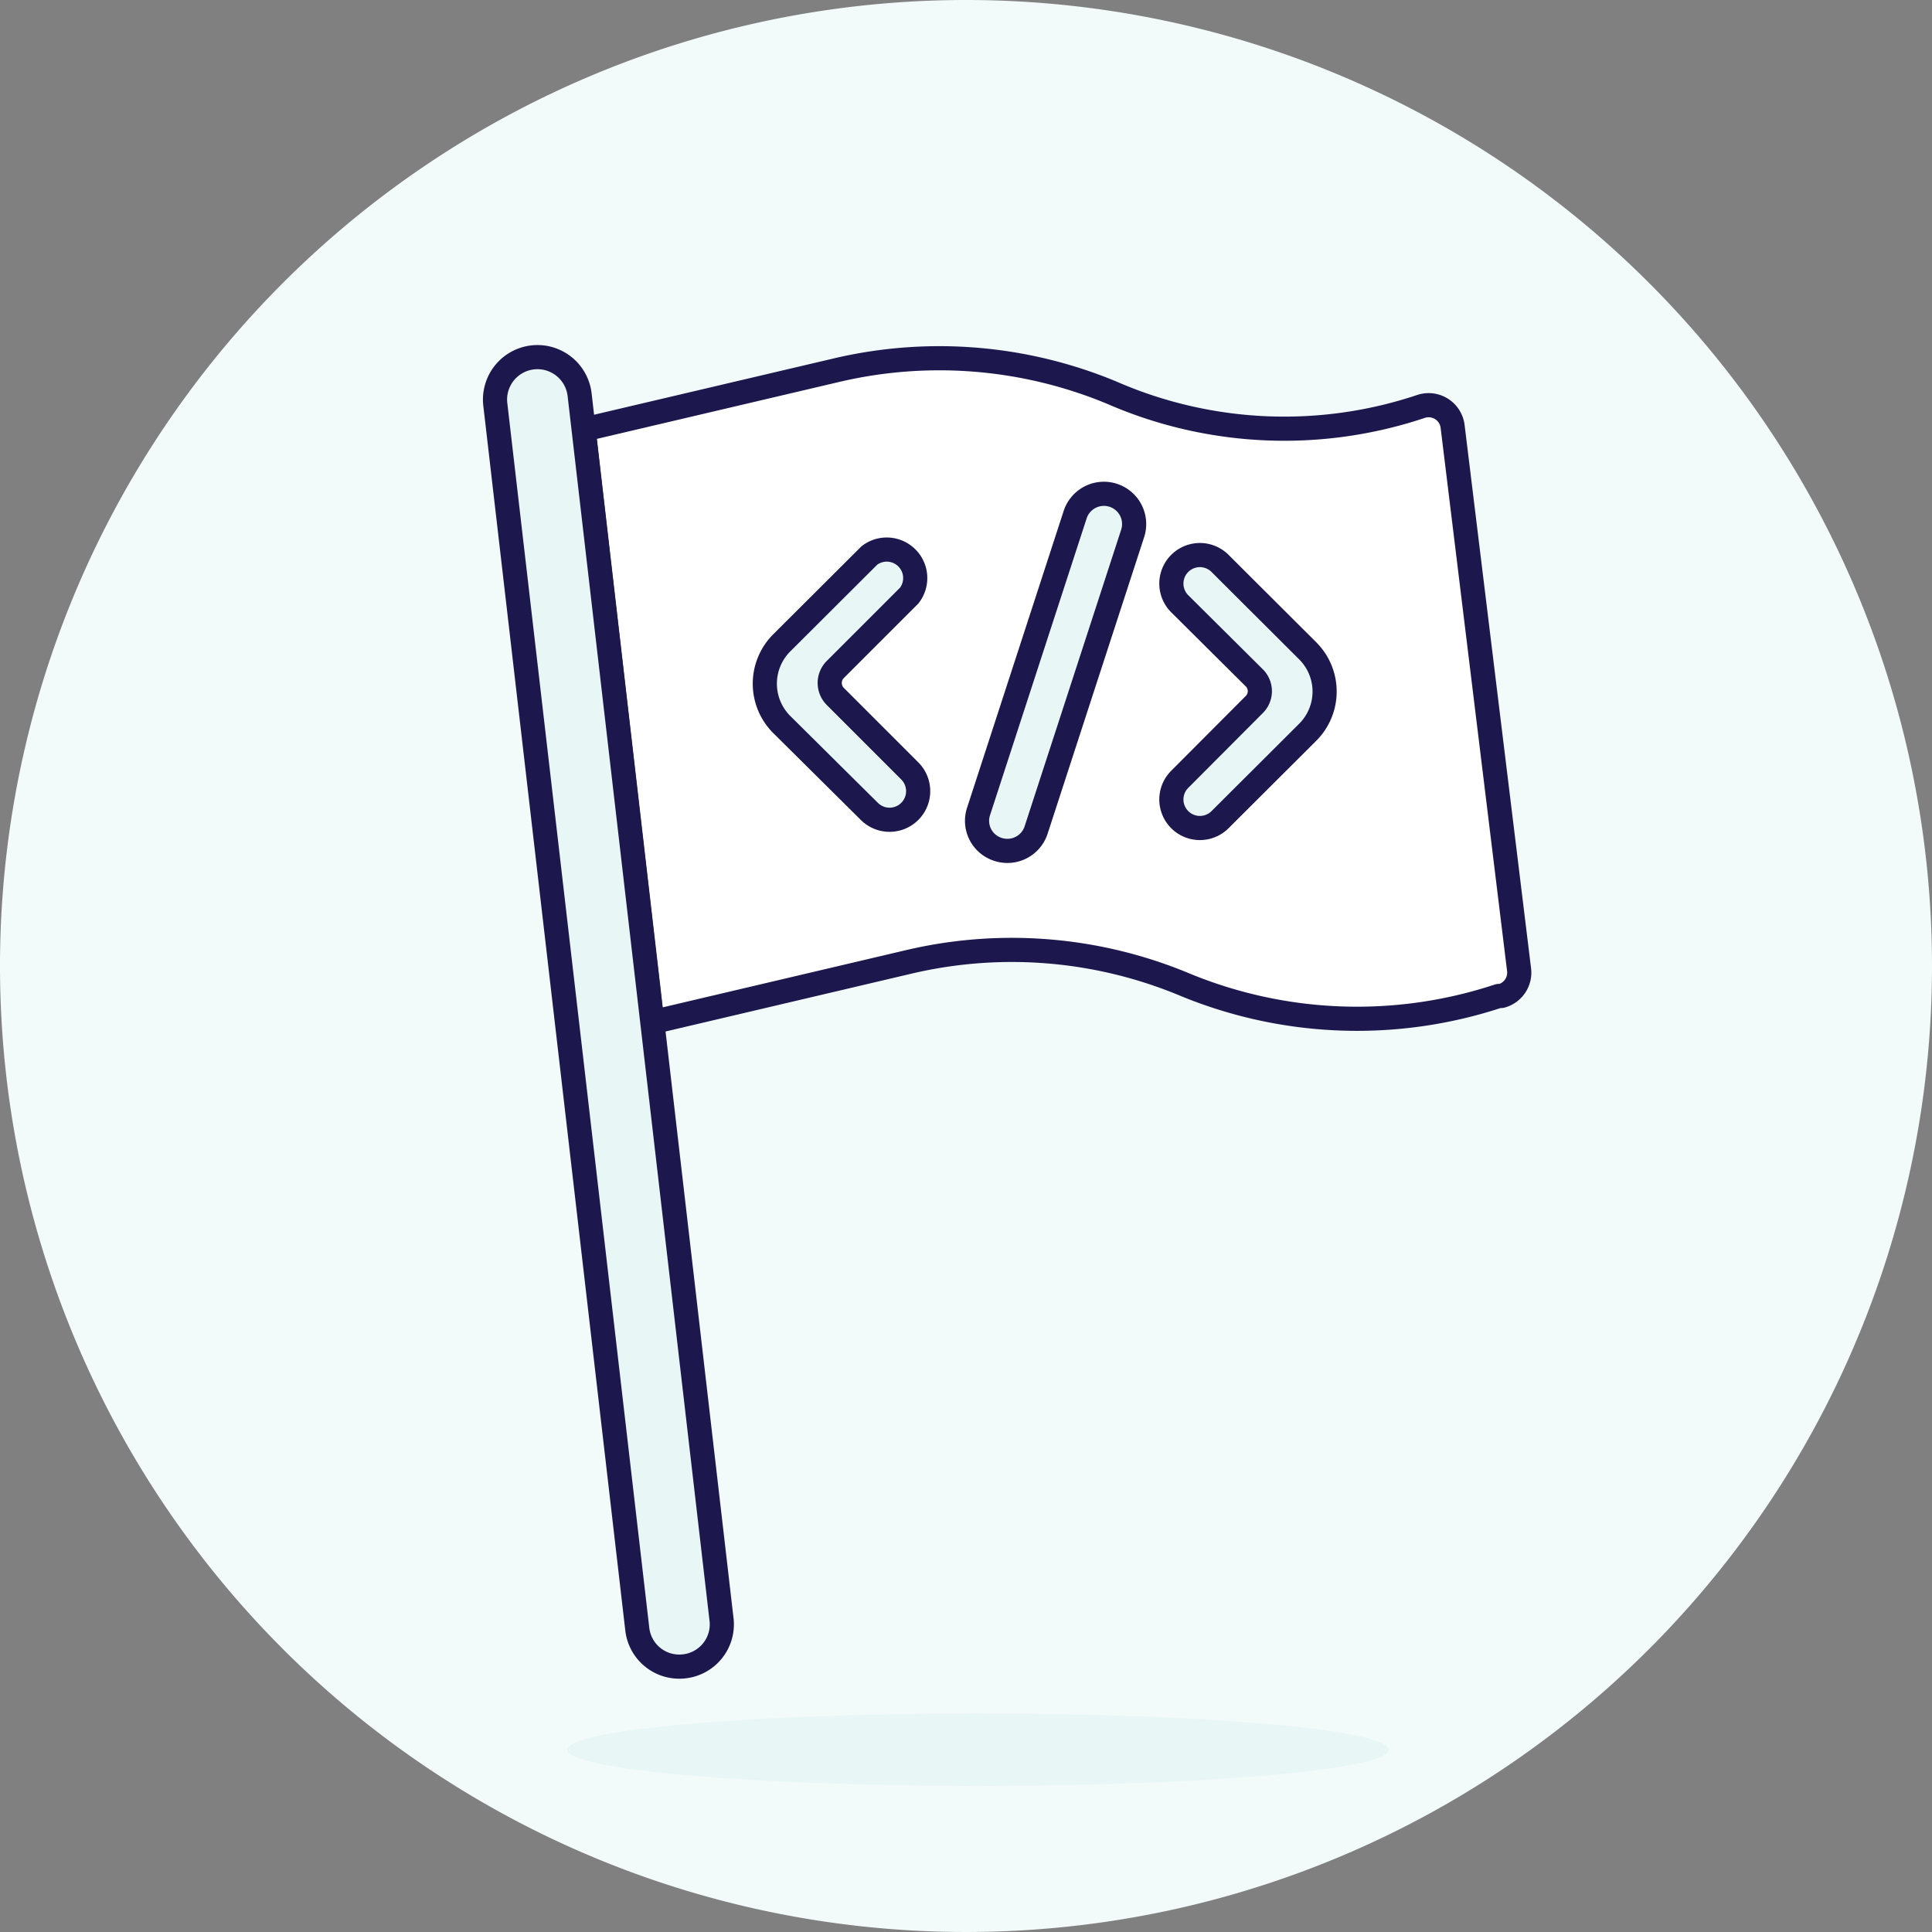 <svg xmlns="http://www.w3.org/2000/svg" viewBox="0 0 80 80"><rect x="0" y="0" width="80" height="80" fill="#808080" stroke="none"/><defs><style>.cls-1{fill:#f2fafa;}.cls-2{fill:#e9f6f6;}.cls-3{fill:#fff;}.cls-4{fill:none;stroke:#1c184e;stroke-linecap:round;stroke-linejoin:round;}</style></defs><title>Resurs 12</title><g id="Lager_2" data-name="Lager 2"><g id="Layer_1" data-name="Layer 1"><path class="cls-1" d="M80,40A40,40,0,1,1,40,0,40,40,0,0,1,80,40"/><path class="cls-2" d="M57.5,72.45c0,.83-7.61,1.5-17,1.5s-17-.67-17-1.5,7.61-1.5,17-1.5,17,.67,17,1.5"/><path class="cls-3" d="M62.9,40.14,60.15,17.66a1,1,0,0,0-1.31-.83,17.85,17.85,0,0,1-12.78-.56,18.59,18.59,0,0,0-11.43-.94L24.16,17.79,27,42.33l10.63-2.5a18.59,18.59,0,0,1,11.43.94,18.68,18.68,0,0,0,13,.47l.11,0a1,1,0,0,0,.68-1.07"/><path class="cls-4" d="M62.9,40.14,60.15,17.66a1,1,0,0,0-1.31-.83,17.85,17.85,0,0,1-12.78-.56,18.59,18.59,0,0,0-11.43-.94L24.16,17.79,27,42.33l10.63-2.5a18.59,18.59,0,0,1,11.43.94,18.68,18.68,0,0,0,13,.47l.11,0A1,1,0,0,0,62.9,40.14Z"/><path class="cls-2" d="M28.33,69h0a1.75,1.75,0,0,1-1.94-1.53L20.51,16.75A1.75,1.75,0,0,1,24,16.34L29.87,67A1.75,1.75,0,0,1,28.33,69"/><path class="cls-4" d="M28.33,69h0a1.75,1.75,0,0,1-1.94-1.53L20.51,16.75A1.75,1.75,0,0,1,24,16.34L29.87,67A1.75,1.75,0,0,1,28.33,69Z"/><path class="cls-2" d="M34.58,27.73l3.07-3.07A1.18,1.18,0,0,0,36,23l-3.64,3.63a2.39,2.39,0,0,0,0,3.36L36,33.6a1.18,1.18,0,1,0,1.67-1.68l-3.07-3.07a.79.79,0,0,1,0-1.12"/><path class="cls-4" d="M34.58,27.73l3.07-3.07A1.18,1.18,0,0,0,36,23l-3.64,3.63a2.39,2.39,0,0,0,0,3.36L36,33.6a1.18,1.18,0,1,0,1.67-1.68l-3.07-3.07A.79.79,0,0,1,34.58,27.73Z"/><path class="cls-2" d="M51.92,28.05,48.85,25a1.18,1.18,0,1,1,1.67-1.67l3.64,3.63a2.38,2.38,0,0,1,0,3.35l-3.64,3.63a1.18,1.18,0,1,1-1.67-1.67l3.07-3.08a.78.78,0,0,0,0-1.11"/><path class="cls-4" d="M51.92,28.05,48.85,25a1.18,1.18,0,1,1,1.67-1.67l3.64,3.63a2.38,2.38,0,0,1,0,3.35l-3.64,3.63a1.18,1.18,0,1,1-1.67-1.67l3.07-3.08A.78.78,0,0,0,51.92,28.05Z"/><path class="cls-2" d="M41.32,35.17h0a1.24,1.24,0,0,1-.8-1.57l4-12.29a1.25,1.25,0,0,1,2.38.78l-4,12.29a1.25,1.25,0,0,1-1.58.79"/><path class="cls-4" d="M41.32,35.17h0a1.24,1.24,0,0,1-.8-1.57l4-12.29a1.25,1.25,0,0,1,2.38.78l-4,12.29A1.25,1.25,0,0,1,41.32,35.17Z"/></g></g></svg>